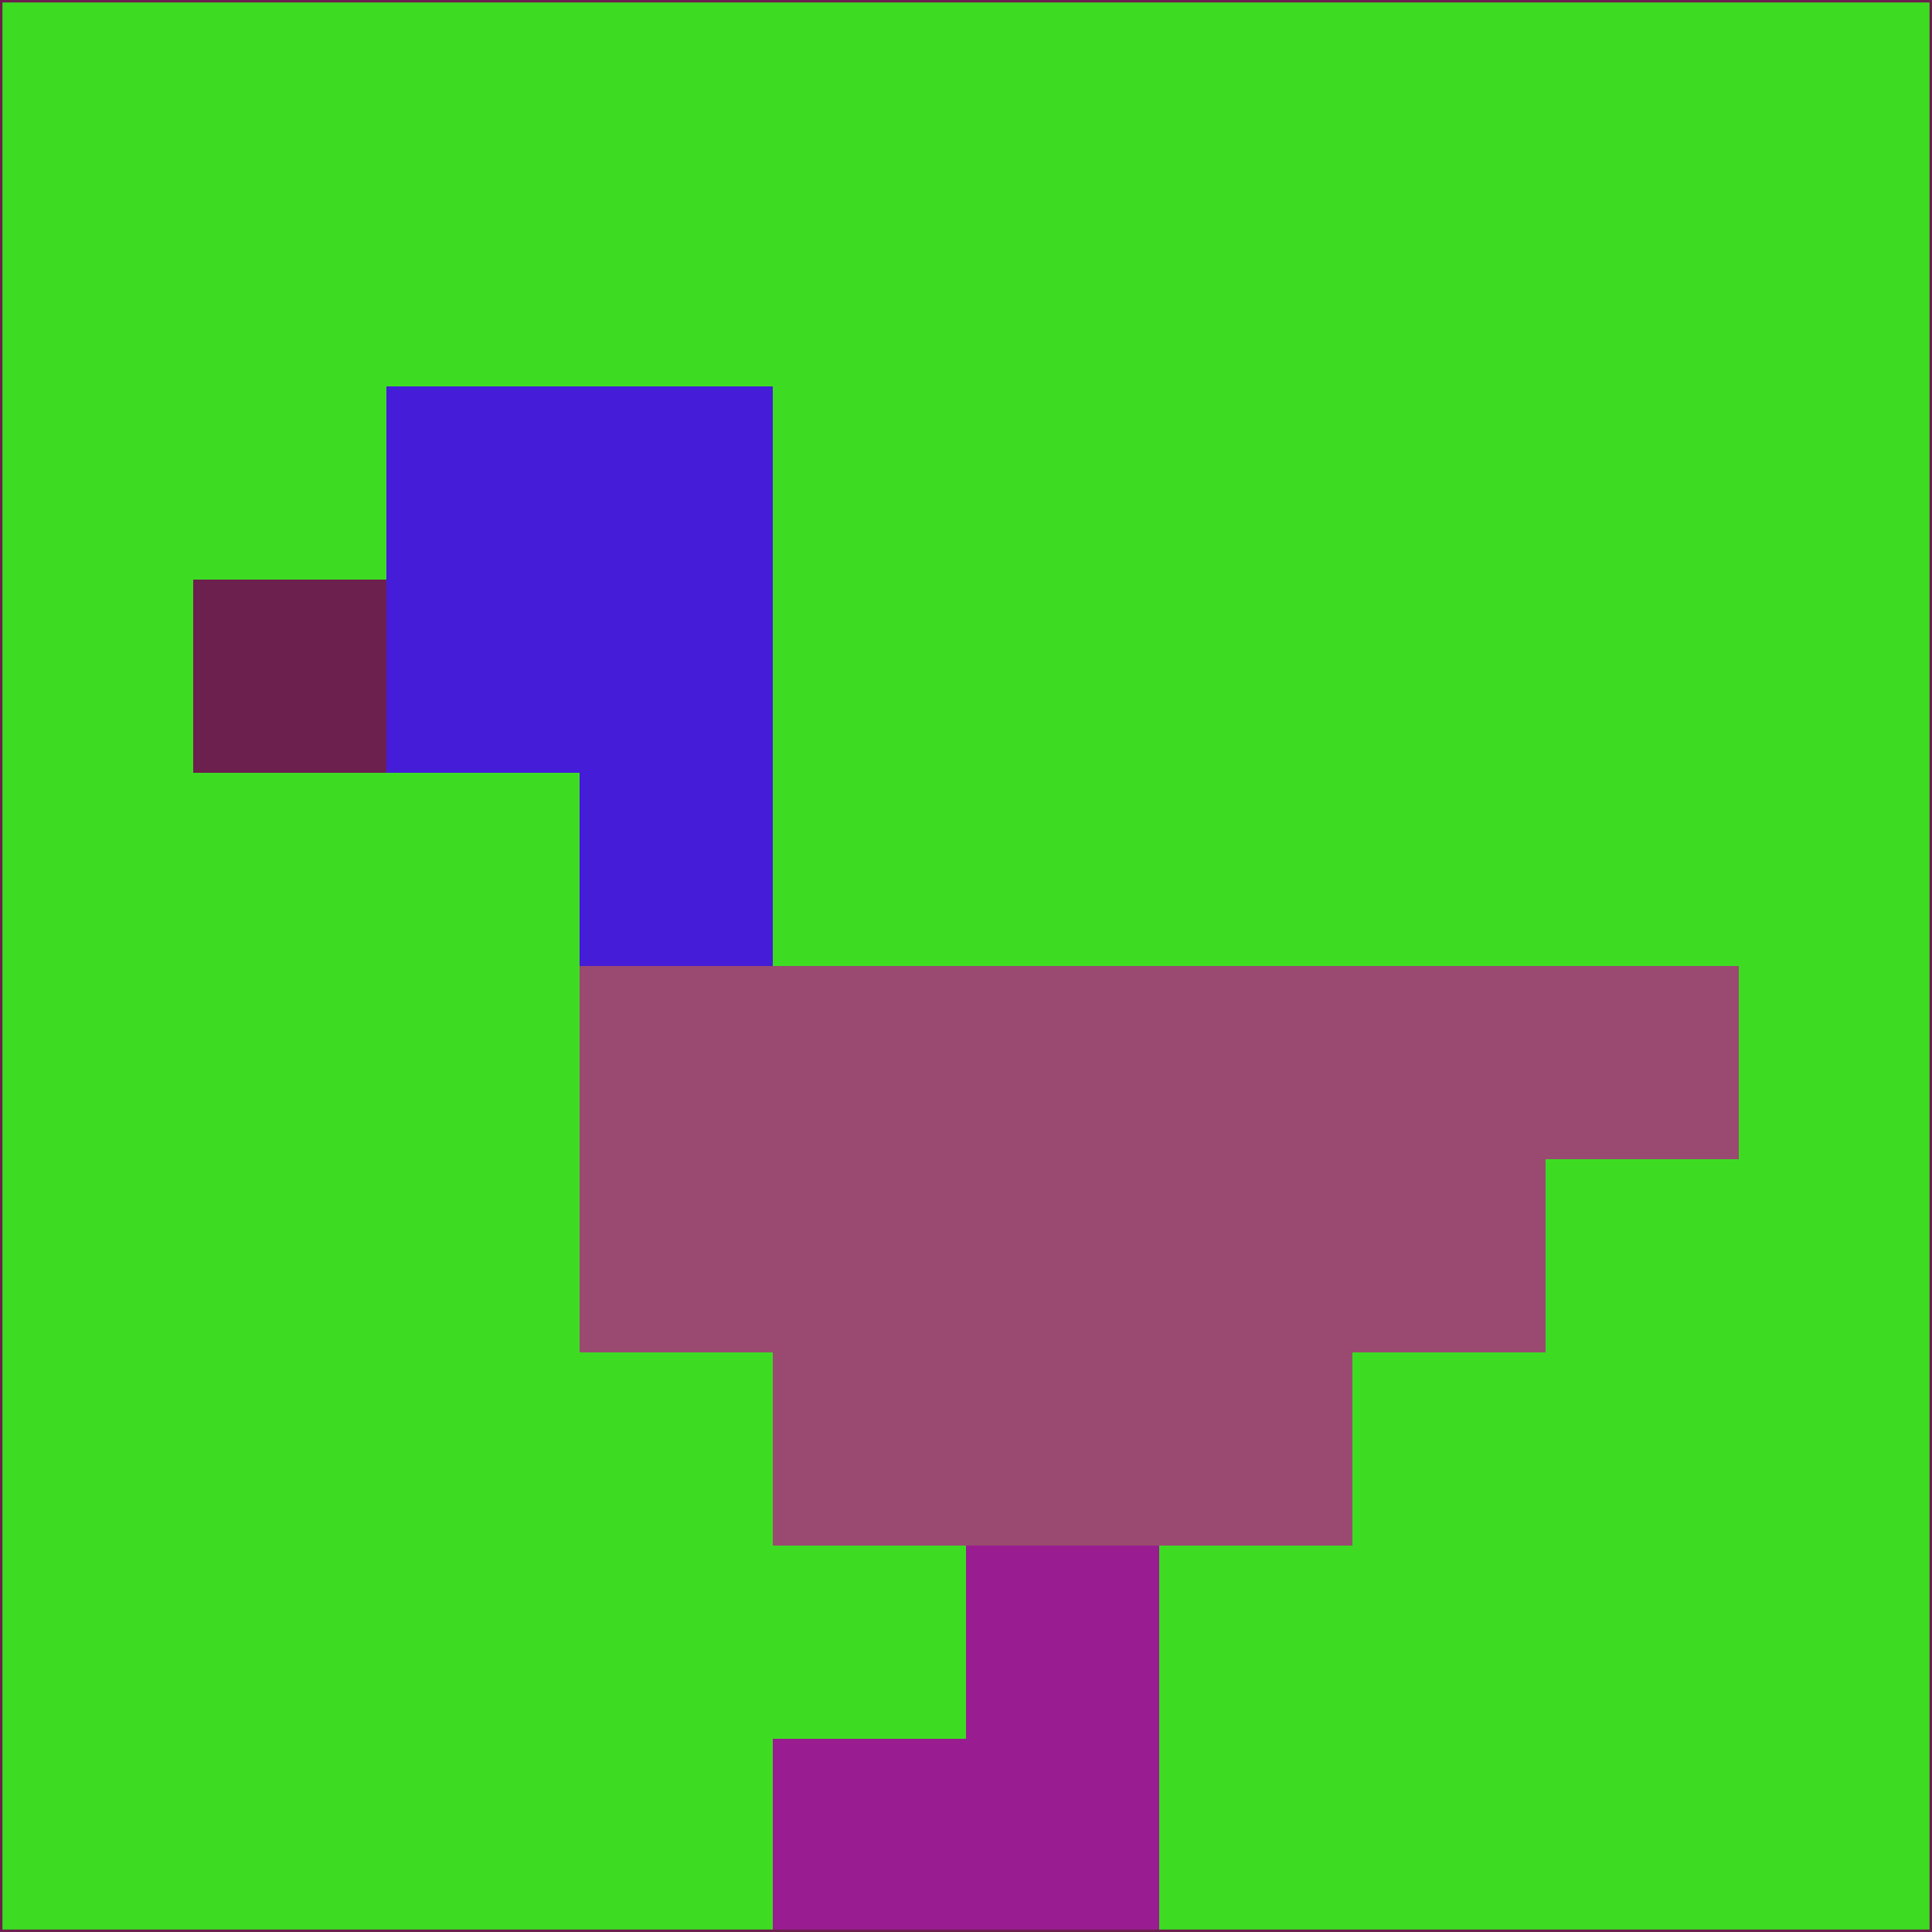 <svg xmlns="http://www.w3.org/2000/svg" version="1.1" width="785" height="785">
  <title>'goose-pfp-694263' by Dmitri Cherniak (Cyberpunk Edition)</title>
  <desc>
    seed=172583
    backgroundColor=#3ddc23
    padding=20
    innerPadding=0
    timeout=500
    dimension=1
    border=false
    Save=function(){return n.handleSave()}
    frame=12

    Rendered at 2024-09-15T22:37:00.406Z
    Generated in 1ms
    Modified for Cyberpunk theme with new color scheme
  </desc>
  <defs/>
  <rect width="100%" height="100%" fill="#3ddc23"/>
  <g>
    <g id="0-0">
      <rect x="0" y="0" height="785" width="785" fill="#3ddc23"/>
      <g>
        <!-- Neon blue -->
        <rect id="0-0-2-2-2-2" x="157" y="157" width="157" height="157" fill="#451cd7"/>
        <rect id="0-0-3-2-1-4" x="235.5" y="157" width="78.5" height="314" fill="#451cd7"/>
        <!-- Electric purple -->
        <rect id="0-0-4-5-5-1" x="314" y="392.5" width="392.5" height="78.5" fill="#9a4a71"/>
        <rect id="0-0-3-5-5-2" x="235.5" y="392.5" width="392.5" height="157" fill="#9a4a71"/>
        <rect id="0-0-4-5-3-3" x="314" y="392.5" width="235.5" height="235.5" fill="#9a4a71"/>
        <!-- Neon pink -->
        <rect id="0-0-1-3-1-1" x="78.5" y="235.5" width="78.5" height="78.5" fill="#6c204e"/>
        <!-- Cyber yellow -->
        <rect id="0-0-5-8-1-2" x="392.5" y="628" width="78.5" height="157" fill="#991d90"/>
        <rect id="0-0-4-9-2-1" x="314" y="706.5" width="157" height="78.5" fill="#991d90"/>
      </g>
      <rect x="0" y="0" stroke="#6c204e" stroke-width="2" height="785" width="785" fill="none"/>
    </g>
  </g>
  <script xmlns=""/>
</svg>